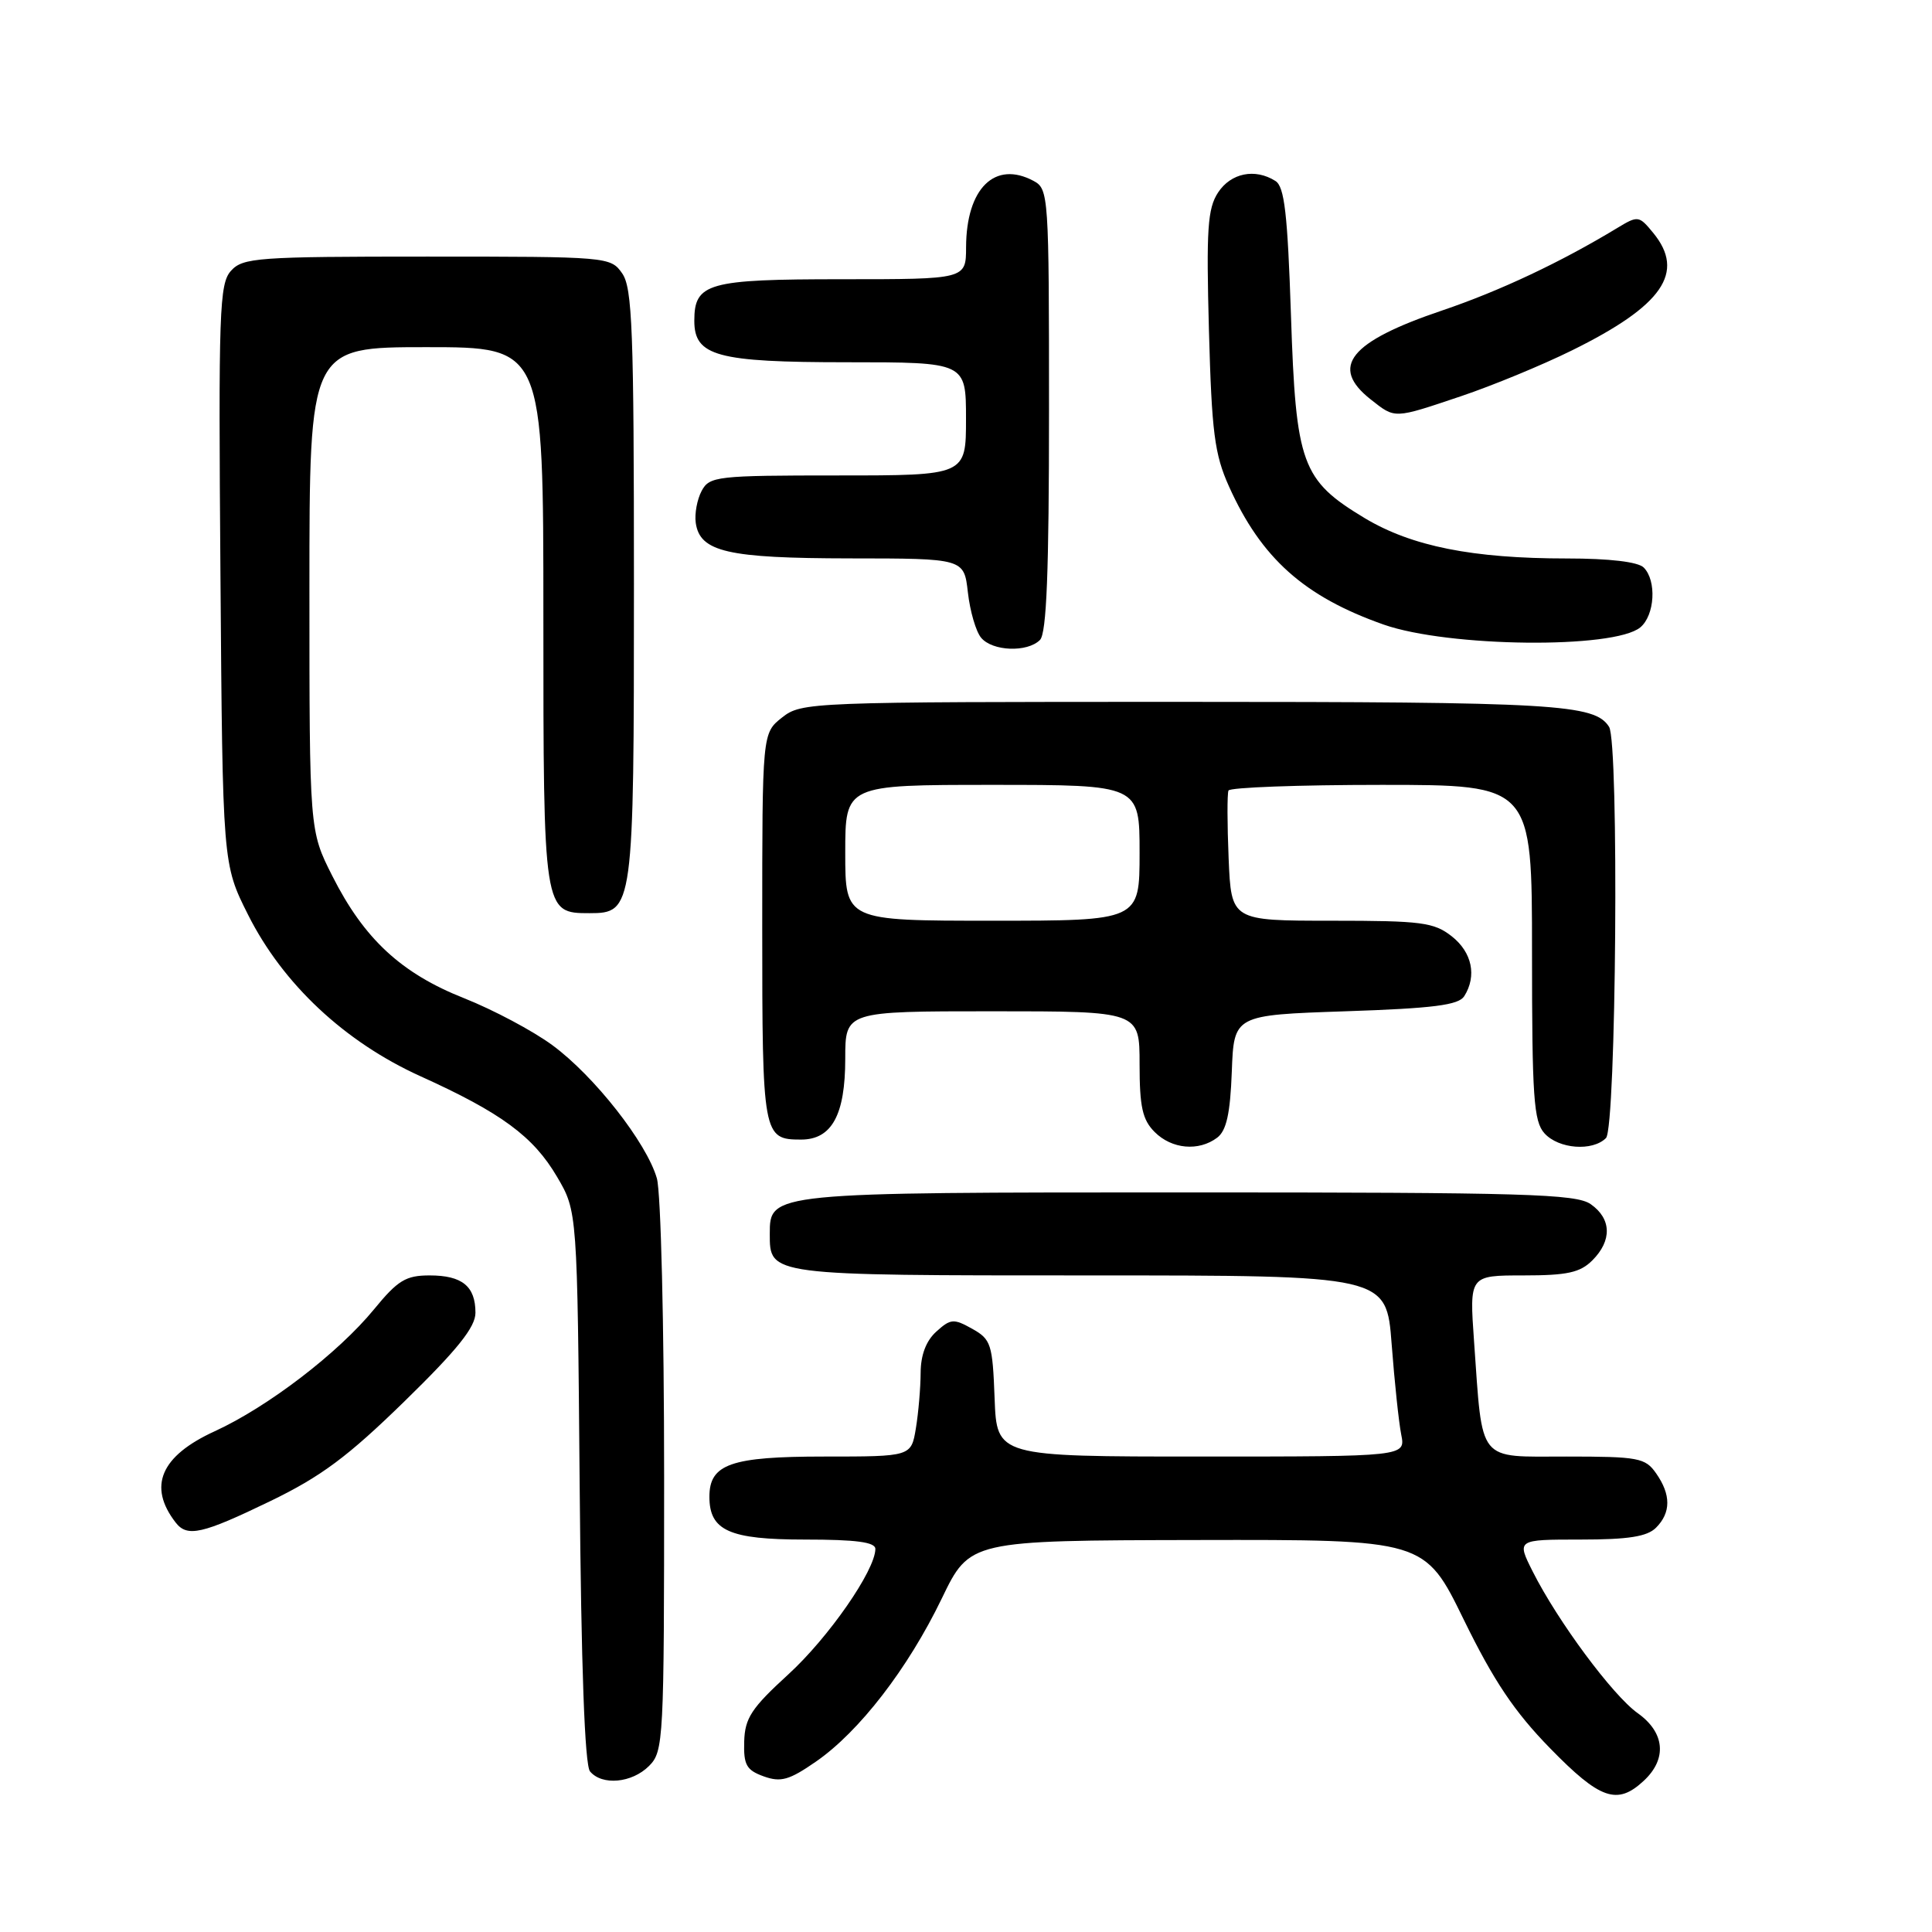 <?xml version="1.0" encoding="UTF-8" standalone="no"?>
<!DOCTYPE svg PUBLIC "-//W3C//DTD SVG 1.1//EN" "http://www.w3.org/Graphics/SVG/1.1/DTD/svg11.dtd" >
<svg xmlns="http://www.w3.org/2000/svg" xmlns:xlink="http://www.w3.org/1999/xlink" version="1.1" viewBox="0 0 256 256">
 <g >
 <path fill="currentColor"
d=" M 217.81 235.96 C 220.93 233.06 220.61 229.57 217.00 227.00 C 213.69 224.64 206.42 214.84 203.10 208.25 C 200.96 204.00 200.96 204.00 209.41 204.00 C 215.76 204.00 218.25 203.61 219.43 202.43 C 221.42 200.44 221.43 198.05 219.44 195.22 C 218.01 193.17 217.10 193.00 207.57 193.00 C 195.66 193.00 196.48 194.02 195.32 177.75 C 194.70 169.00 194.70 169.00 201.85 169.00 C 207.67 169.00 209.37 168.63 211.00 167.00 C 213.62 164.38 213.54 161.49 210.78 159.56 C 208.84 158.20 202.09 158.00 157.50 158.00 C 102.00 158.00 102.00 158.00 102.00 163.49 C 102.00 169.03 101.75 169.00 144.43 169.00 C 183.71 169.00 183.71 169.00 184.40 178.09 C 184.78 183.09 185.35 188.49 185.67 190.09 C 186.25 193.00 186.25 193.00 159.17 193.00 C 132.08 193.00 132.08 193.00 131.79 185.28 C 131.52 178.09 131.32 177.47 128.82 176.07 C 126.37 174.70 125.96 174.73 124.07 176.44 C 122.71 177.66 122.00 179.55 121.99 181.90 C 121.98 183.88 121.70 187.19 121.36 189.25 C 120.74 193.00 120.74 193.00 109.20 193.00 C 96.84 193.00 94.00 193.99 94.00 198.33 C 94.00 202.82 96.64 204.00 106.65 204.00 C 113.47 204.00 116.00 204.34 115.99 205.25 C 115.97 208.09 109.78 217.00 104.44 221.88 C 99.57 226.33 98.70 227.66 98.61 230.76 C 98.52 233.86 98.90 234.55 101.20 235.38 C 103.46 236.19 104.57 235.88 108.12 233.42 C 113.85 229.46 120.31 221.09 124.79 211.81 C 128.50 204.12 128.50 204.12 158.64 204.06 C 188.78 204.00 188.78 204.00 193.97 214.64 C 197.92 222.71 200.66 226.81 205.38 231.64 C 212.03 238.46 214.29 239.24 217.81 235.96 Z  M 86.00 234.00 C 87.93 232.07 88.00 230.67 88.00 195.74 C 88.00 175.54 87.57 158.00 87.04 156.14 C 85.68 151.41 78.74 142.57 73.19 138.49 C 70.61 136.59 65.35 133.80 61.50 132.27 C 53.16 128.97 48.24 124.41 44.03 116.06 C 41.00 110.06 41.00 110.06 41.00 78.03 C 41.00 46.00 41.00 46.00 56.50 46.00 C 72.00 46.00 72.00 46.00 72.00 81.67 C 72.00 120.92 72.01 121.00 78.10 121.00 C 83.93 121.00 84.00 120.49 84.00 77.50 C 84.00 43.77 83.79 38.14 82.44 36.22 C 80.91 34.03 80.56 34.00 56.60 34.00 C 34.10 34.00 32.18 34.14 30.61 35.88 C 29.06 37.59 28.94 41.16 29.21 76.13 C 29.50 114.50 29.50 114.50 32.87 121.21 C 37.47 130.38 45.67 138.06 55.72 142.61 C 66.42 147.45 70.67 150.58 73.81 155.93 C 76.50 160.50 76.50 160.50 76.81 196.97 C 77.01 220.83 77.48 233.88 78.18 234.72 C 79.77 236.63 83.73 236.27 86.00 234.00 Z  M 35.79 198.92 C 42.55 195.65 46.08 193.02 53.61 185.67 C 60.62 178.83 63.00 175.85 63.00 173.95 C 63.00 170.43 61.24 169.00 56.92 169.00 C 53.77 169.00 52.71 169.65 49.57 173.48 C 44.81 179.29 35.48 186.43 28.45 189.65 C 21.28 192.93 19.56 196.95 23.28 201.75 C 24.81 203.72 26.78 203.28 35.79 198.92 Z  M 161.28 150.75 C 162.51 149.82 163.01 147.58 163.22 142.00 C 163.50 134.50 163.50 134.50 178.29 134.00 C 189.95 133.61 193.28 133.18 194.02 132.00 C 195.71 129.32 195.06 126.19 192.37 124.07 C 190.00 122.21 188.37 122.00 176.44 122.00 C 163.15 122.00 163.15 122.00 162.80 113.75 C 162.61 109.21 162.60 105.16 162.78 104.75 C 162.97 104.34 172.09 104.00 183.06 104.00 C 203.00 104.00 203.00 104.00 203.00 126.17 C 203.00 145.40 203.22 148.59 204.65 150.17 C 206.53 152.25 211.01 152.59 212.80 150.80 C 214.16 149.44 214.55 98.41 213.21 96.31 C 211.30 93.30 206.19 93.00 156.57 93.00 C 107.20 93.00 106.22 93.04 103.63 95.07 C 101.00 97.15 101.00 97.15 101.00 122.87 C 101.00 150.50 101.09 151.00 106.14 151.00 C 110.22 151.00 112.00 147.73 112.00 140.28 C 112.00 134.00 112.00 134.00 131.50 134.00 C 151.00 134.00 151.00 134.00 151.00 141.00 C 151.00 146.67 151.38 148.38 153.00 150.00 C 155.27 152.27 158.83 152.59 161.28 150.75 Z  M 137.80 84.80 C 138.68 83.92 139.00 75.76 139.00 54.34 C 139.00 25.85 138.95 25.04 136.95 23.97 C 131.83 21.23 128.04 24.95 128.01 32.75 C 128.00 37.00 128.00 37.00 111.57 37.00 C 93.78 37.00 92.00 37.50 92.00 42.51 C 92.00 47.18 95.01 48.00 112.22 48.00 C 128.00 48.00 128.00 48.00 128.00 55.50 C 128.00 63.00 128.00 63.00 111.04 63.00 C 94.95 63.00 94.01 63.11 92.97 65.05 C 92.37 66.18 92.02 68.08 92.19 69.28 C 92.74 73.13 96.40 73.97 112.62 73.99 C 127.74 74.00 127.74 74.00 128.25 78.50 C 128.53 80.97 129.31 83.67 130.00 84.50 C 131.49 86.30 136.12 86.48 137.80 84.80 Z  M 217.35 83.13 C 219.27 81.53 219.54 76.94 217.80 75.20 C 217.05 74.45 213.27 74.00 207.63 74.00 C 195.11 74.00 187.07 72.39 180.84 68.66 C 172.47 63.62 171.71 61.54 171.06 41.79 C 170.61 28.32 170.20 24.73 169.00 23.98 C 166.30 22.27 163.10 22.92 161.40 25.51 C 160.01 27.64 159.83 30.35 160.19 43.76 C 160.56 57.29 160.93 60.19 162.84 64.44 C 167.12 73.97 172.81 79.05 183.34 82.76 C 191.91 85.77 213.87 86.01 217.35 83.13 Z  M 193.62 52.49 C 197.72 51.11 204.33 48.39 208.29 46.43 C 220.32 40.50 223.36 36.10 219.06 30.86 C 217.18 28.57 217.04 28.55 214.31 30.20 C 206.84 34.73 198.74 38.55 191.09 41.14 C 178.81 45.29 176.15 48.61 181.63 52.93 C 184.91 55.51 184.61 55.52 193.62 52.49 Z  M 112.00 113.00 C 112.00 104.00 112.00 104.00 131.50 104.00 C 151.00 104.00 151.00 104.00 151.00 113.00 C 151.00 122.00 151.00 122.00 131.50 122.00 C 112.00 122.00 112.00 122.00 112.00 113.00 Z "/>
</g>
</svg>